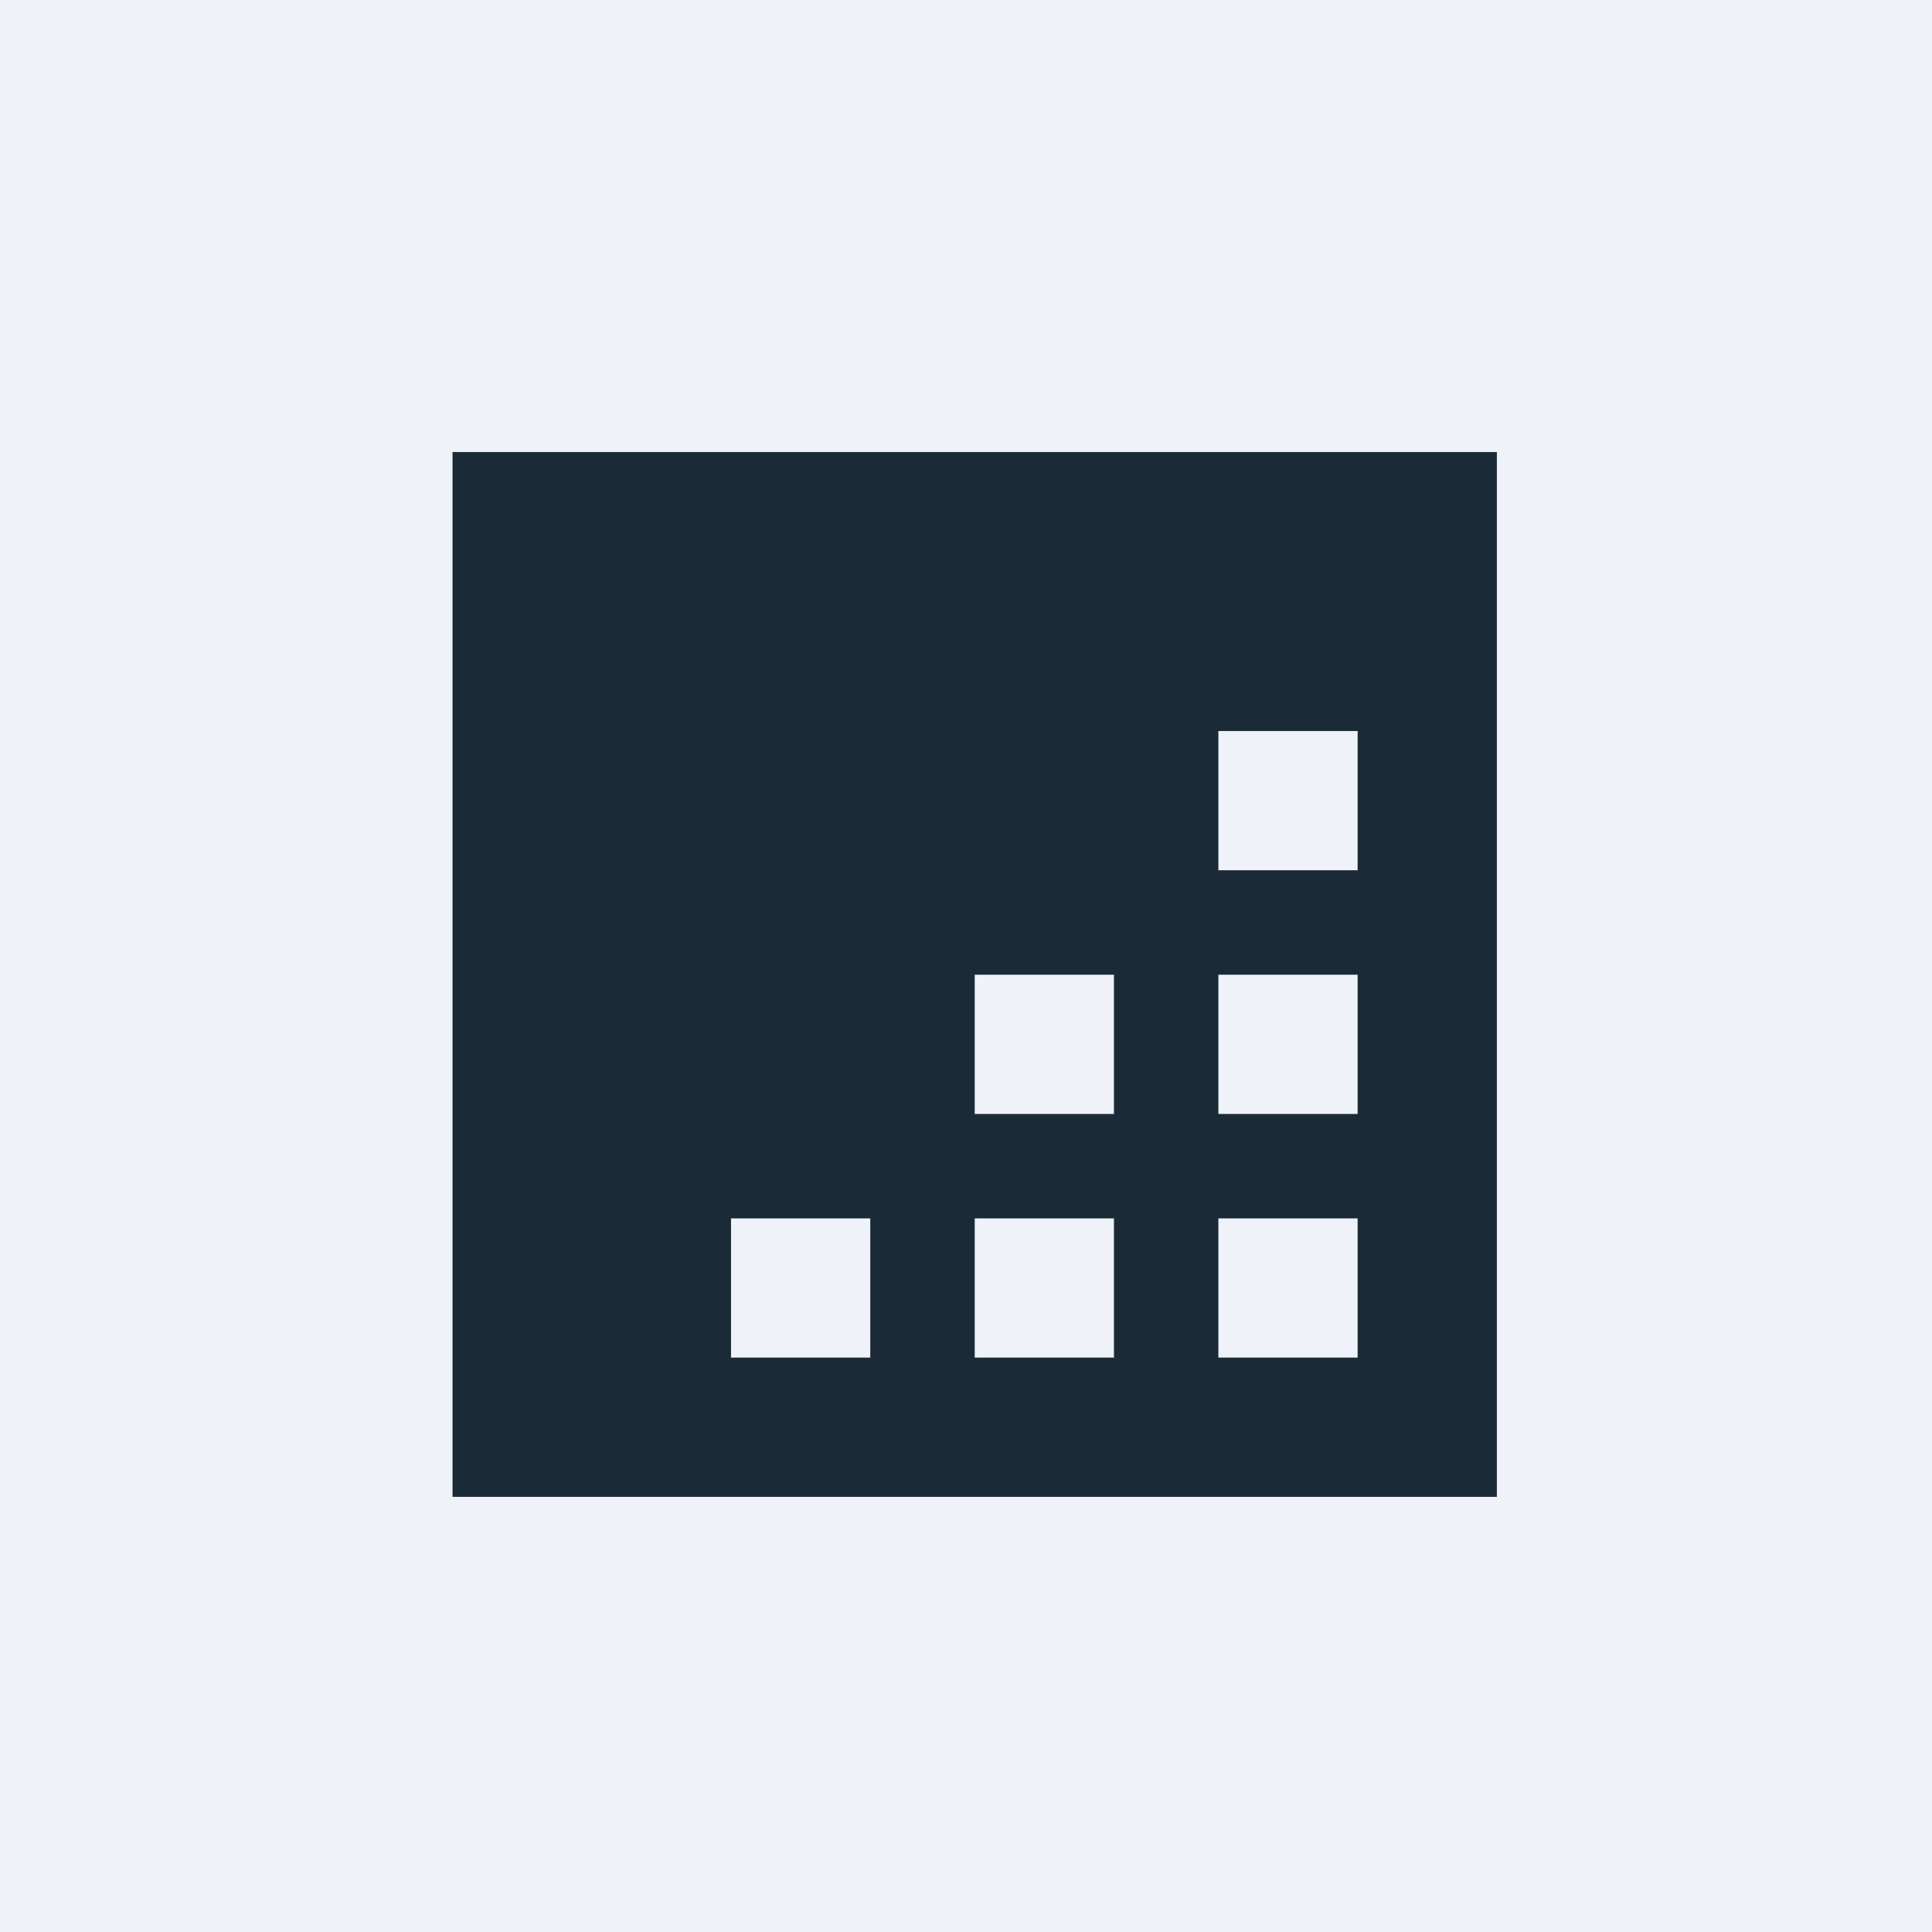 <?xml version="1.0" encoding="UTF-8"?>
<!-- generated by Finnhub -->
<svg viewBox="0 0 55.5 55.5" xmlns="http://www.w3.org/2000/svg">
<path d="M 0,0 H 55.5 V 55.5 H 0 Z" fill="rgb(239, 242, 248)"/>
<path d="M 12.99,12.985 H 43 V 43 H 13 V 13 Z M 35,21 H 39 V 25 H 35 V 21 Z M 39,28 H 35 V 32 H 39 V 28 Z M 35,35 H 39 V 39 H 35 V 35 Z M 32,28 H 28 V 32 H 32 V 28 Z M 28,35 H 32 V 39 H 28 V 35 Z M 25,35 H 21 V 39 H 25 V 35 Z" fill="rgb(27, 42, 55)" fill-rule="evenodd"/>
</svg>
